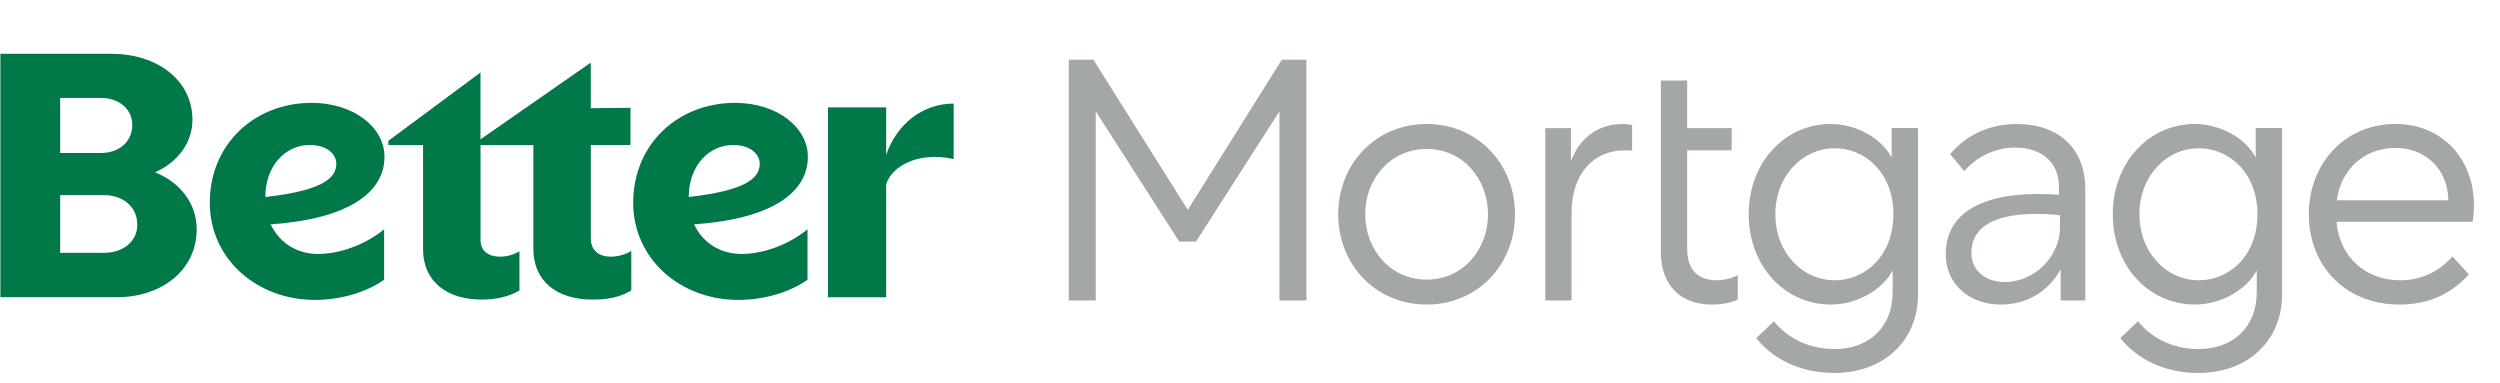 <svg width="150" height="23" viewBox="0 0 150 23" fill="none" xmlns="http://www.w3.org/2000/svg">
<g id="Component 2" clip-path="url(#clip0_10_180)">
<path id="Vector" d="M71.759 14.498L76.766 6.68V18.027H78.387V3.582H76.909L71.266 12.59L65.603 3.582H64.126V18.027H65.746V6.68L70.753 14.498H71.759ZM85.607 7.439C82.549 7.439 80.292 9.82 80.292 12.856C80.292 15.894 82.549 18.274 85.607 18.274C88.644 18.274 90.901 15.894 90.901 12.856C90.901 9.82 88.644 7.439 85.607 7.439ZM85.607 8.938C87.762 8.938 89.28 10.723 89.28 12.856C89.28 14.991 87.761 16.776 85.607 16.776C83.432 16.776 81.913 14.99 81.913 12.856C81.913 10.722 83.432 8.938 85.607 8.938ZM104.268 16.509C103.816 16.756 103.303 16.817 103.016 16.817C101.888 16.817 101.232 16.201 101.232 14.95V9.02H103.899V7.686H101.232V4.834H99.651V15.113C99.651 17.125 100.841 18.274 102.708 18.274C103.365 18.274 103.899 18.151 104.268 17.966V16.508V16.509ZM94.255 7.686H92.716V18.027H94.295V12.774C94.295 10.435 95.588 9.02 97.497 9.02C97.641 9.02 97.825 9.019 97.928 9.039V7.501C97.804 7.461 97.558 7.44 97.353 7.44C95.958 7.44 94.788 8.219 94.255 9.677V7.686ZM113.56 16.222V17.514C113.56 19.669 112.104 20.942 110.072 20.942C108.554 20.942 107.261 20.305 106.44 19.279L105.373 20.285C106.42 21.598 108.082 22.378 110.072 22.378C112.945 22.378 115.079 20.511 115.079 17.678V7.685H113.499V9.451C112.883 8.281 111.365 7.439 109.847 7.439C107.096 7.439 104.922 9.738 104.922 12.856C104.922 15.976 107.096 18.274 109.847 18.274C111.386 18.274 112.945 17.412 113.56 16.222ZM110.092 16.817C108.143 16.817 106.522 15.155 106.522 12.856C106.522 10.557 108.143 8.896 110.092 8.896C111.878 8.896 113.602 10.333 113.602 12.856C113.602 15.401 111.857 16.817 110.092 16.817ZM123.536 11.194V11.687C120.109 11.421 116.744 12.159 116.744 15.257C116.744 17.043 118.159 18.274 120.047 18.274C121.607 18.274 122.9 17.495 123.638 16.16V18.027H125.116V11.317C125.116 8.917 123.515 7.44 121.012 7.44C119.227 7.44 117.893 8.199 117.011 9.245L117.851 10.271C118.529 9.492 119.616 8.855 120.889 8.855C122.531 8.855 123.536 9.758 123.536 11.195V11.194ZM120.273 16.92C119.124 16.92 118.283 16.222 118.283 15.175C118.283 13.349 120.171 12.836 122.141 12.836C122.633 12.836 123.125 12.856 123.597 12.918V13.678C123.597 15.299 122.161 16.92 120.273 16.92ZM135.405 16.222V17.514C135.405 19.669 133.948 20.942 131.916 20.942C130.397 20.942 129.105 20.305 128.284 19.279L127.217 20.285C128.263 21.598 129.926 22.378 131.916 22.378C134.789 22.378 136.923 20.511 136.923 17.678V7.685H135.343V9.451C134.727 8.281 133.209 7.439 131.69 7.439C128.941 7.439 126.766 9.738 126.766 12.856C126.766 15.976 128.941 18.274 131.69 18.274C133.229 18.274 134.789 17.412 135.405 16.222ZM131.936 16.817C129.987 16.817 128.366 15.155 128.366 12.856C128.366 10.557 129.987 8.896 131.936 8.896C133.722 8.896 135.445 10.333 135.445 12.856C135.445 15.401 133.701 16.817 131.936 16.817ZM143.72 7.439C140.684 7.439 138.529 9.82 138.529 12.856C138.529 15.914 140.684 18.274 143.967 18.274C145.649 18.274 147.003 17.699 148.132 16.469L147.147 15.381C146.761 15.836 146.28 16.2 145.737 16.448C145.194 16.697 144.604 16.822 144.007 16.817C141.976 16.817 140.376 15.463 140.19 13.308H148.358C148.408 12.982 148.436 12.653 148.44 12.323C148.44 9.614 146.614 7.439 143.72 7.439ZM143.72 8.875C145.464 8.875 146.839 10.066 146.901 11.974V12.016H140.211C140.458 10.148 141.873 8.875 143.72 8.875Z" fill="#A4A8A4"/>
<path id="Vector_2" d="M49.676 17.834H53.171V11.045C53.497 10.021 55.021 9.062 57.22 9.541V6.215C55.392 6.215 53.819 7.401 53.171 9.291V6.443H49.676V17.834ZM43.986 8.7C45.05 8.7 45.582 9.269 45.582 9.817C45.582 10.614 44.934 11.413 41.324 11.82C41.324 9.952 42.528 8.7 43.986 8.7ZM48.451 16.785V13.756C47.294 14.713 45.744 15.238 44.494 15.238C43.197 15.238 42.158 14.555 41.647 13.462C46.227 13.144 48.472 11.592 48.472 9.407C48.472 7.651 46.644 6.171 44.098 6.171C40.719 6.171 37.992 8.61 37.992 12.165C37.992 15.513 40.789 17.995 44.308 17.995C45.814 17.993 47.34 17.561 48.451 16.785ZM35.448 14.303V8.7H37.83V6.468L35.447 6.492V3.758L28.829 8.361V4.351L23.299 8.451V8.703H25.383V14.944C25.383 16.927 26.864 17.974 28.877 17.974C29.756 17.974 30.498 17.815 31.168 17.429V15.081C30.842 15.263 30.45 15.401 30.012 15.401C29.272 15.401 28.832 15.036 28.832 14.398V8.703H32.001V14.922C32.001 16.925 33.482 17.974 35.517 17.974C36.42 17.974 37.16 17.86 37.877 17.429V15.06C37.505 15.278 37.083 15.395 36.652 15.401C35.91 15.396 35.448 15.01 35.448 14.303ZM18.581 8.7C19.646 8.7 20.179 9.269 20.179 9.817C20.179 10.614 19.53 11.413 15.92 11.82C15.92 9.952 17.122 8.7 18.582 8.7H18.581ZM23.047 16.785V13.756C21.89 14.713 20.34 15.238 19.09 15.238C17.794 15.238 16.753 14.555 16.243 13.462C20.823 13.144 23.069 11.592 23.069 9.407C23.069 7.651 21.24 6.171 18.694 6.171C15.315 6.171 12.587 8.61 12.587 12.165C12.587 15.513 15.385 17.995 18.904 17.995C20.409 17.993 21.936 17.561 23.047 16.785ZM6.247 11.707C7.333 11.707 8.237 12.368 8.237 13.482C8.237 14.531 7.333 15.169 6.247 15.169H3.61V11.707H6.247ZM6.062 5.876C7.103 5.876 7.936 6.514 7.936 7.493C7.936 8.541 7.103 9.179 6.062 9.179H3.61V5.875L6.062 5.876ZM0.024 3.232V17.832H7.011C9.694 17.832 11.801 16.215 11.801 13.755C11.801 12.182 10.782 10.93 9.302 10.338C10.643 9.746 11.546 8.582 11.546 7.193C11.547 4.802 9.417 3.23 6.71 3.23H0.024V3.232Z" fill="#017848"/>
</g>
<defs>
<clipPath id="clip0_10_180">
<rect width="149.951" height="22.69" fill="white" transform="translate(0.024 0.27)"/>
</clipPath>
</defs>
</svg>
